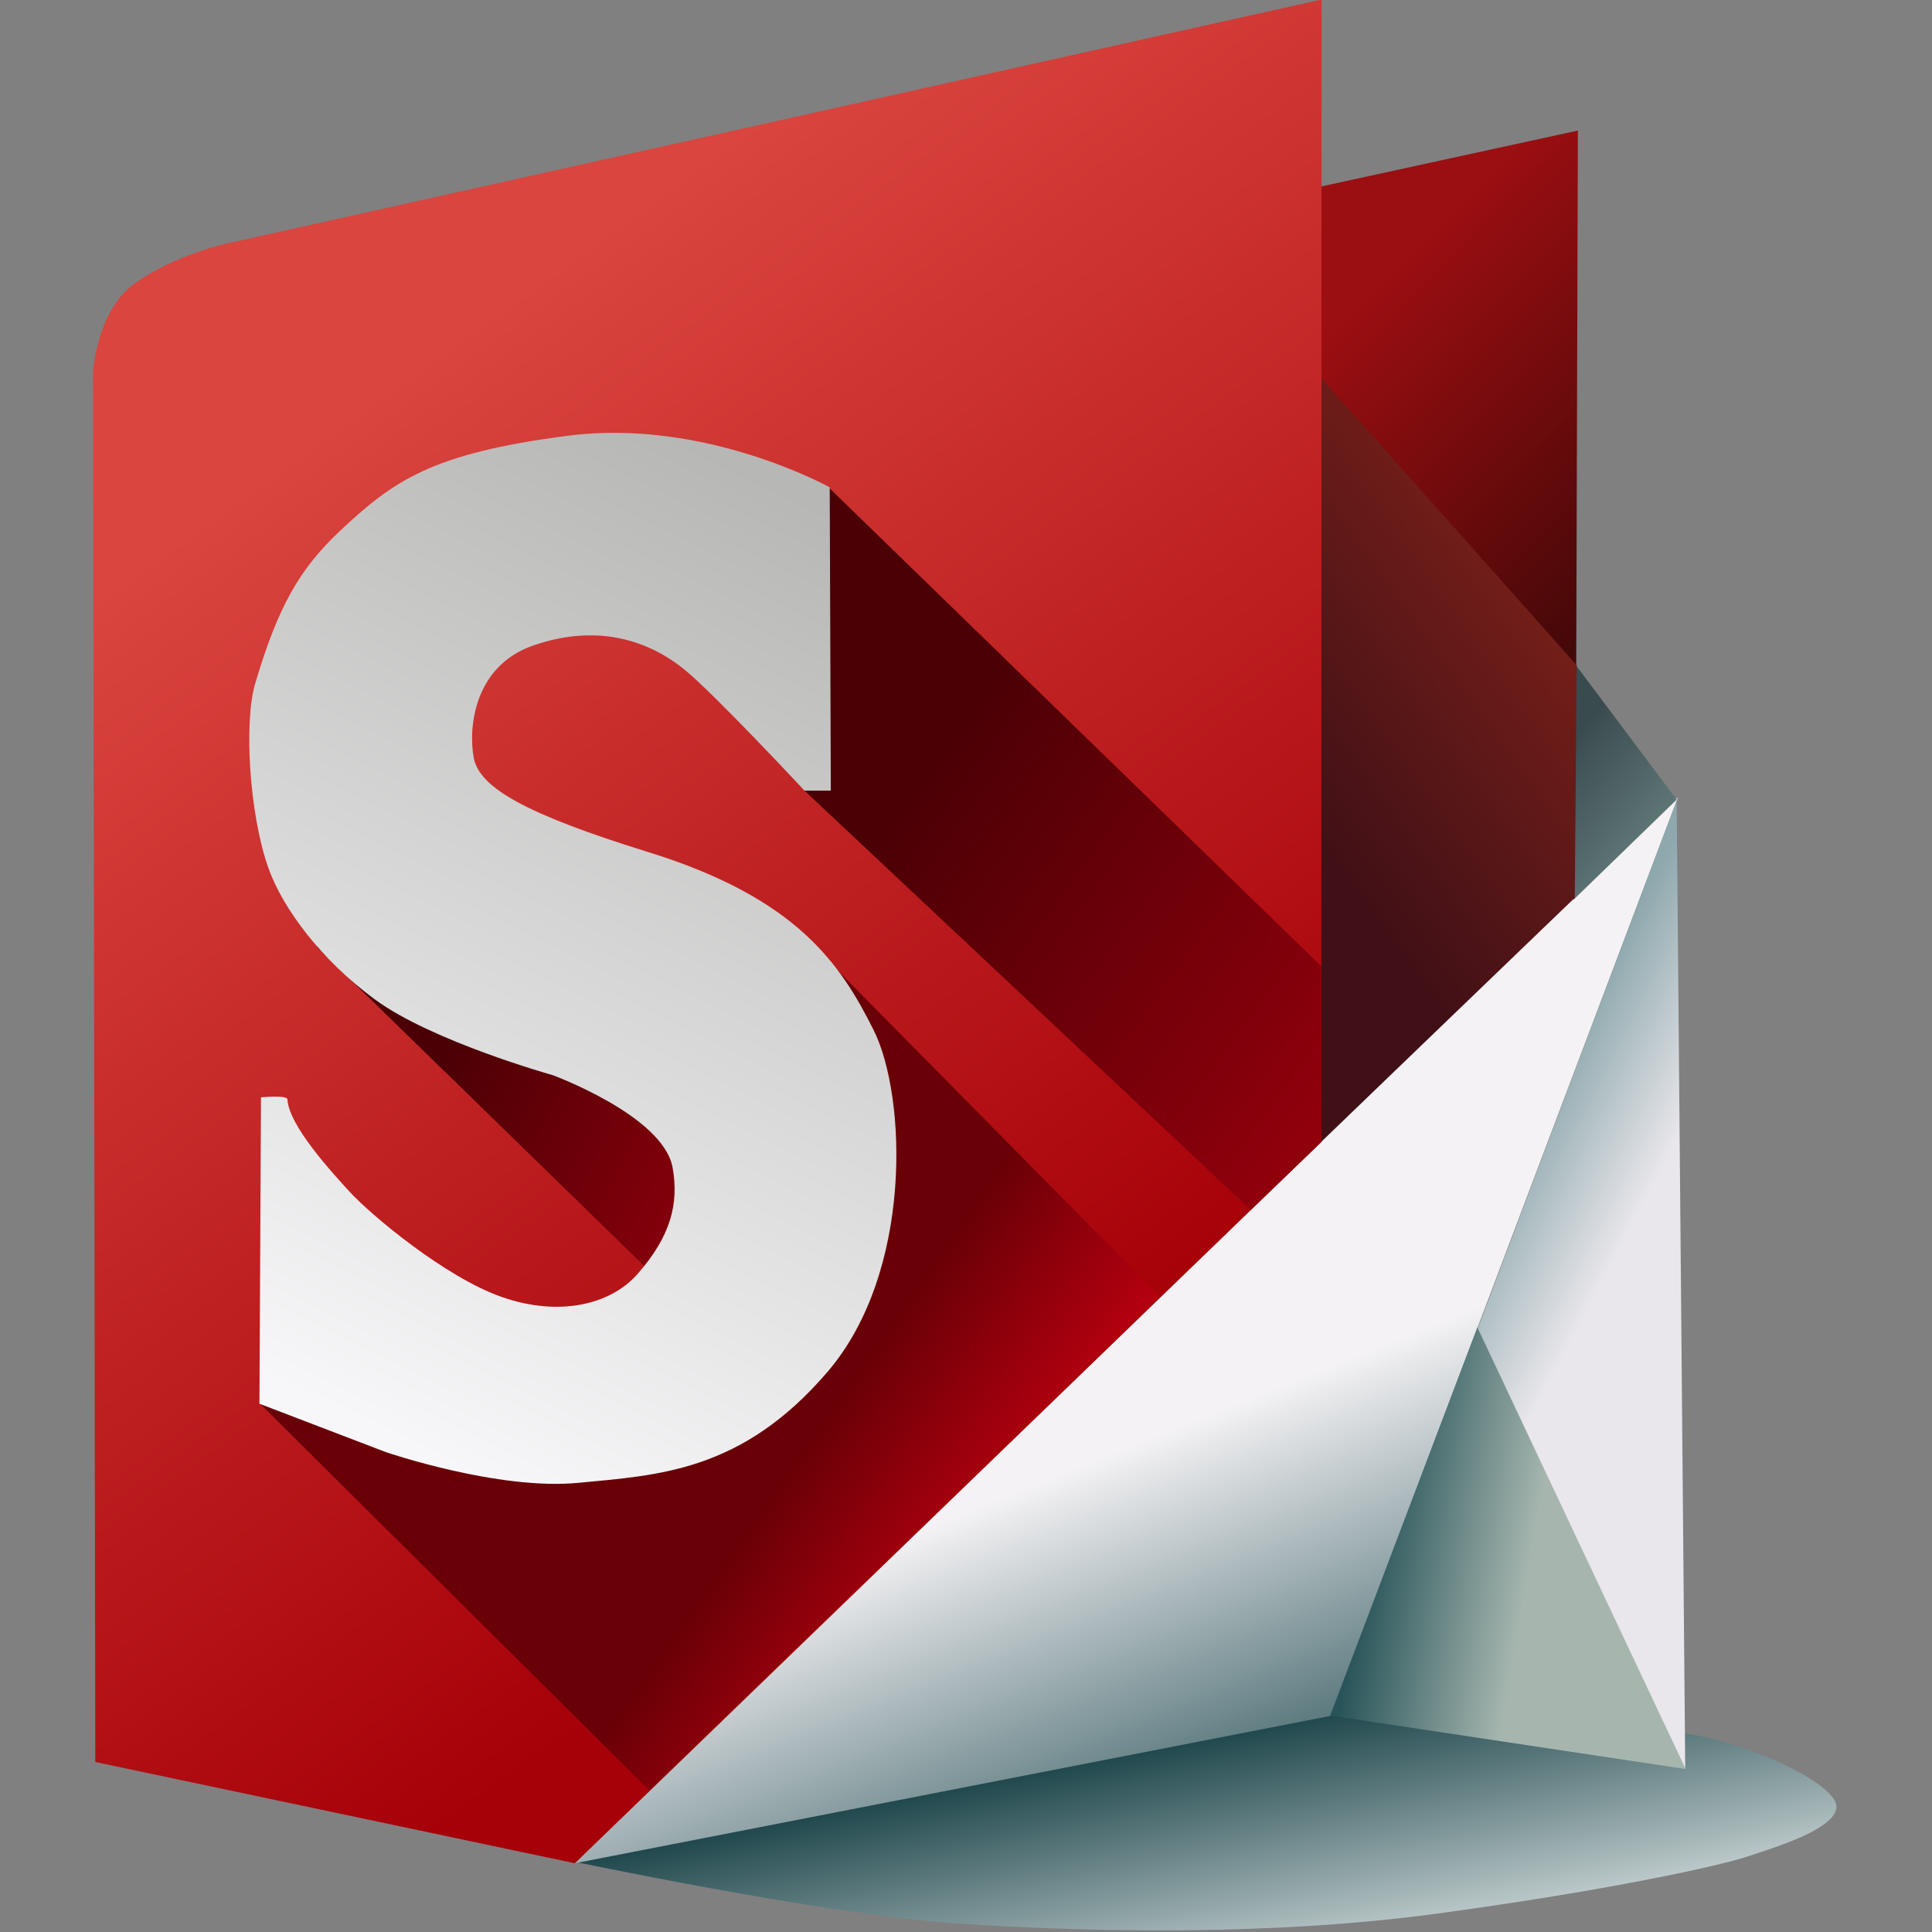 <svg xmlns="http://www.w3.org/2000/svg" viewBox="0 0 48 48"><rect x="0" y="0" width="48" height="48" fill="#808080" stroke="none"/><defs><linearGradient id="stirlingpdf_svg__e" x1="120.07" x2="135.16" y1="63.258" y2="78.079" gradientUnits="userSpaceOnUse"><stop offset="0" stop-color="#9b0e11"/><stop offset="1" stop-color="#370707"/></linearGradient><linearGradient id="stirlingpdf_svg__c" x1="127.97" x2="133.89" y1="101.66" y2="104.77" gradientUnits="userSpaceOnUse"><stop offset="0" stop-color="#8ea8ad"/><stop offset="1" stop-color="#e9e7eb"/></linearGradient><linearGradient id="stirlingpdf_svg__g" x1="117.93" x2="130.67" y1="86.055" y2="76.946" gradientUnits="userSpaceOnUse"><stop offset="0" stop-color="#401016"/><stop offset="1" stop-color="#761f19"/></linearGradient><linearGradient id="stirlingpdf_svg__f" x1="130.98" x2="135.72" y1="82.403" y2="86.452" gradientUnits="userSpaceOnUse"><stop offset="0" stop-color="#3a4b4f"/><stop offset="1" stop-color="#617979" stop-opacity=".975"/></linearGradient><linearGradient id="stirlingpdf_svg__h" x1="63.798" x2="96.637" y1="74.818" y2="120.29" gradientUnits="userSpaceOnUse"><stop offset="0" stop-color="#da453f"/><stop offset="1" stop-color="#a60008"/></linearGradient><linearGradient id="stirlingpdf_svg__d" x1="120.54" x2="128.04" y1="124.77" y2="126.07" gradientUnits="userSpaceOnUse"><stop offset="0" stop-color="#285459"/><stop offset="1" stop-color="#a6b6af"/></linearGradient><linearGradient id="stirlingpdf_svg__b" x1="113.85" x2="119.66" y1="114.04" y2="128.5" gradientUnits="userSpaceOnUse"><stop offset="0" stop-color="#f4f2f4"/><stop offset="1" stop-color="#57767b"/></linearGradient><linearGradient id="stirlingpdf_svg__l" x1="73.993" x2="94.845" y1="114.14" y2="71.247" gradientUnits="userSpaceOnUse"><stop offset="0" stop-color="#f7f6f8"/><stop offset="1" stop-color="#b7b7b5"/></linearGradient><linearGradient id="stirlingpdf_svg__i" x1="95.854" x2="103.78" y1="114.67" y2="120.19" gradientUnits="userSpaceOnUse"><stop offset="0" stop-color="#6a0007"/><stop offset="1" stop-color="#b8000f"/></linearGradient><linearGradient id="stirlingpdf_svg__k" x1="98.58" x2="118.1" y1="87.187" y2="101.19" gradientUnits="userSpaceOnUse"><stop offset="0" stop-color="#4b0005"/><stop offset="1" stop-color="#8f000c"/></linearGradient><linearGradient id="stirlingpdf_svg__j" x1="78.278" x2="92.313" y1="97.433" y2="104.34" gradientUnits="userSpaceOnUse"><stop offset="0" stop-color="#4b0005"/><stop offset="1" stop-color="#8f000c"/></linearGradient><linearGradient id="stirlingpdf_svg__a" x1="125.77" x2="123.33" y1="138.47" y2="126.03" gradientUnits="userSpaceOnUse"><stop offset="0" stop-color="#ccd6d7"/><stop offset="1" stop-color="#0f3a3f"/></linearGradient></defs><path fill="url(#stirlingpdf_svg__a)" d="M84.146 134.74s11.721 2.483 17.939 2.916c6.217.434 14.752.6 22.412-.433 8.01-1.081 13.2-2.228 14.5-2.662 1.302-.433 4.008-1.243 4.153-2.255s-3.47-2.747-6.218-3.325c-2.747-.579-12.724-1.446-14.893-1.446s-37.893 7.205-37.893 7.205z" transform="translate(-30.818 -25.729) scale(.534)"/><path fill="url(#stirlingpdf_svg__b)" d="m84.46 134.87 35.166-6.857 16.155-42.738z" transform="translate(-30.818 -25.729) scale(.534)"/><path fill="url(#stirlingpdf_svg__c)" d="m135.72 85.428.398 45.05-9.662-20.463z" transform="translate(-30.818 -25.729) scale(.534)"/><path fill="url(#stirlingpdf_svg__d)" d="m119.6 128 16.534 2.487-9.688-20.551z" transform="translate(-30.818 -25.729) scale(.534)"/><path fill="url(#stirlingpdf_svg__e)" d="m118.42 57.023 12.704-2.767-.078 25.087-12.439-13.377z" transform="translate(-30.818 -25.729) scale(.534)"/><path fill="url(#stirlingpdf_svg__f)" d="m135.72 85.387-4.842-6.46.03 11.127z" transform="translate(-30.818 -25.729) scale(.534)"/><path fill="url(#stirlingpdf_svg__g)" d="m119.1 65.682 11.969 13.45-.09 10.82-11.886 11.43z" transform="translate(-30.818 -25.729) scale(.534)"/><path fill="url(#stirlingpdf_svg__h)" d="m62.146 130.16-.103-64.72s.18-2.779 1.896-4.037c1.874-1.374 4.341-1.894 4.341-1.894l50.918-11.35-.011 53.145-34.733 33.566z" transform="translate(-30.818 -25.729) scale(.534)"/><path fill="url(#stirlingpdf_svg__i)" d="m94.78 91.407 16.871 17.075-23.723 23.002-18.122-17.998 5.497-2.806 18.404-.051 2.352-8.23z" transform="translate(-30.818 -25.729) scale(.534)"/><path fill="url(#stirlingpdf_svg__j)" d="m72.44 92.225 16.155 15.745 4.09-6.799z" transform="translate(-30.818 -25.729) scale(.534)"/><path fill="url(#stirlingpdf_svg__k)" d="m95.139 84.965 1.124-14.11 22.925 22.287.008 8.165-3.289 3.166z" transform="translate(-30.818 -25.729) scale(.534)"/><path fill="url(#stirlingpdf_svg__l)" d="M95.139 84.965h1.227l-.051-14.11s-5.777-3.22-12.168-2.402c-6.39.818-8.151 2.125-10.582 4.396-1.902 1.778-2.914 3.528-3.987 7.158-.513 1.733-.282 5.988.613 8.537.665 1.891 2.454 4.294 4.959 6.135 2.662 1.956 8.282 3.527 8.282 3.527s5.134 1.887 5.572 4.294c.308 1.695-.102 3.221-1.636 4.96-1.258 1.425-3.63 1.993-6.288 1.073s-6.14-3.85-7.106-4.908c-.818-.895-2.82-3.062-2.89-4.294-.012-.214-1.23-.096-1.23-.096l-.072 14.257 5.88 2.25s5.214 1.788 8.946 1.43c3.731-.357 7.617-.51 11.604-5.163 3.988-4.652 3.681-12.832 2.147-15.899-1.533-3.067-3.56-6.139-10.48-8.282-5.776-1.789-7.872-3.016-8.128-4.396s.009-4.254 2.76-5.215c3.221-1.124 5.624-.05 7.055 1.125 1.432 1.176 5.573 5.623 5.573 5.623z" transform="translate(-30.818 -25.729) scale(.534)"/></svg>
